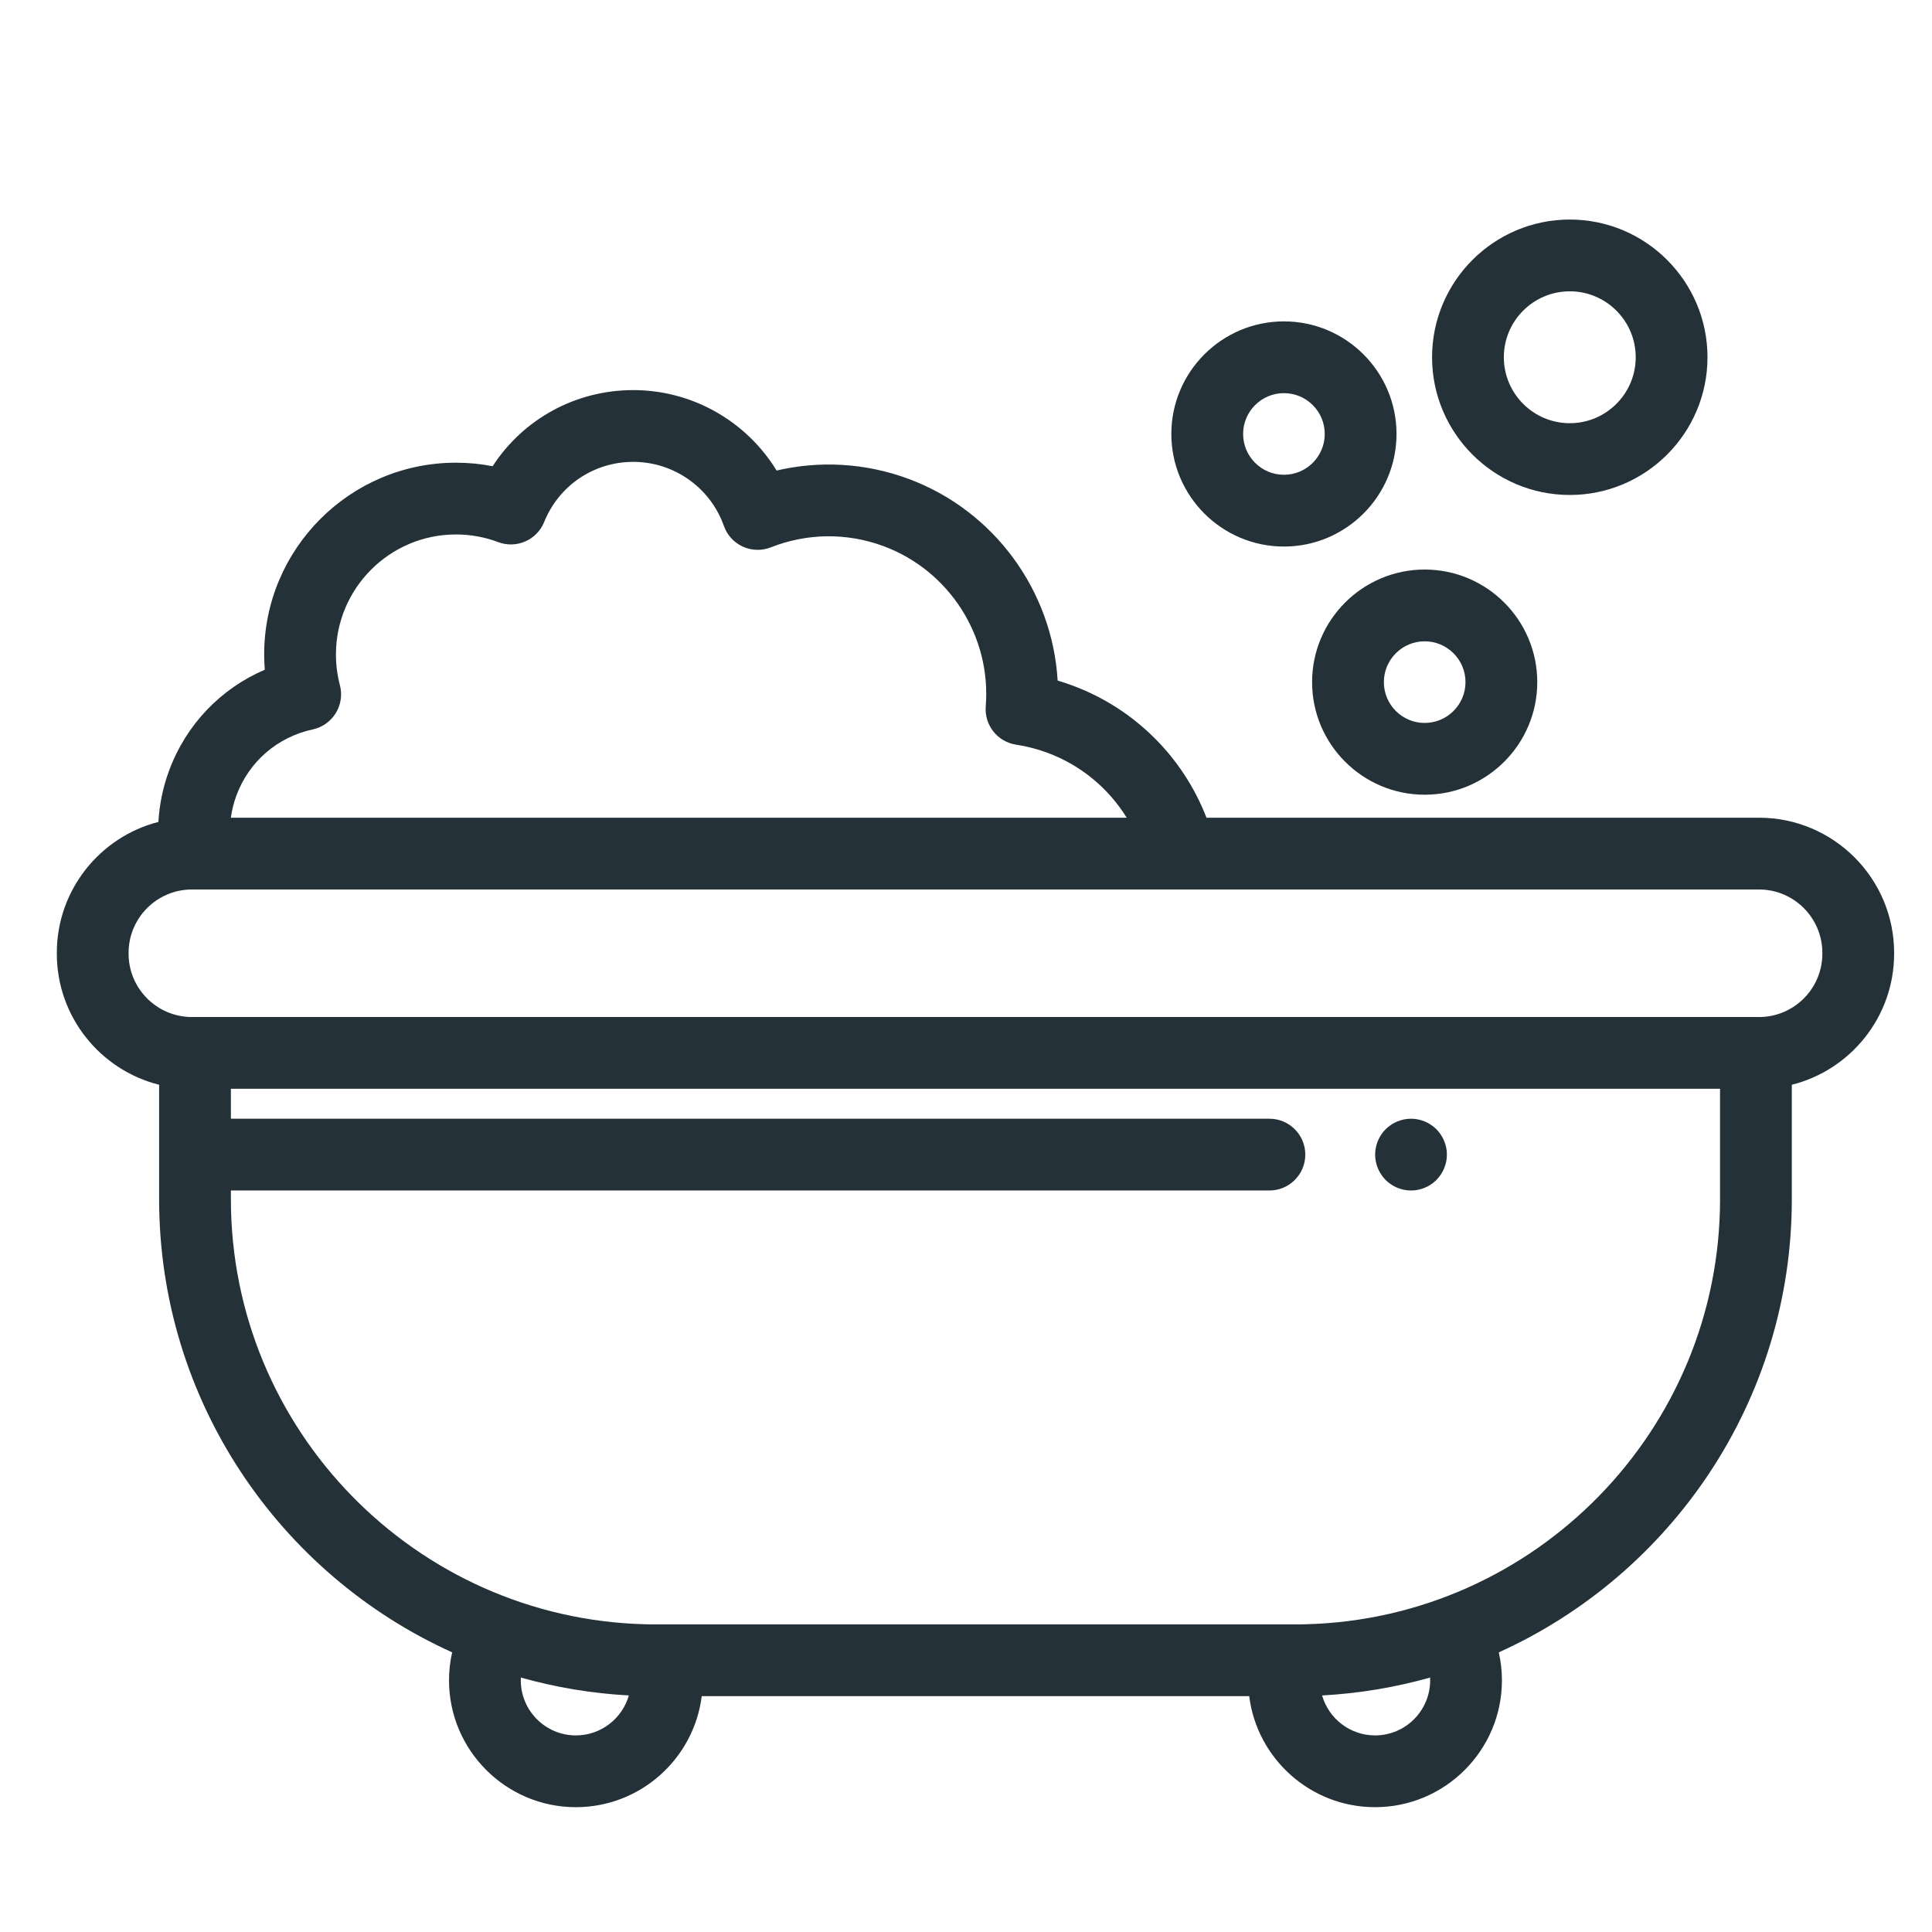 <svg width="102" height="102" viewBox="0 0 102 102" fill="none" xmlns="http://www.w3.org/2000/svg">
<path d="M92.867 43.171H63.697C62.452 39.954 59.885 37.398 56.607 36.187C56.353 36.093 56.097 36.008 55.838 35.931C55.561 31.197 52.492 26.955 47.951 25.276C45.71 24.448 43.297 24.304 41 24.843C39.414 22.246 36.56 20.595 33.434 20.595C30.385 20.595 27.622 22.128 26.009 24.614C25.374 24.49 24.726 24.428 24.071 24.428C18.489 24.428 13.947 28.97 13.947 34.552C13.947 34.821 13.958 35.09 13.979 35.358C11.654 36.354 9.825 38.255 8.927 40.685C8.604 41.557 8.415 42.472 8.363 43.394C5.283 44.183 3 46.982 3 50.305V50.35C3 53.686 5.302 56.494 8.401 57.27V63.31C8.401 73.943 14.758 83.118 23.871 87.236C23.762 87.718 23.706 88.213 23.706 88.713C23.706 92.405 26.71 95.41 30.403 95.41C33.813 95.41 36.635 92.849 37.048 89.549H65.952C66.365 92.849 69.187 95.41 72.597 95.41C76.289 95.41 79.294 92.406 79.294 88.713C79.294 88.213 79.238 87.718 79.129 87.236C88.242 83.118 94.599 73.943 94.599 63.31V57.27C97.698 56.494 100 53.686 100 50.35V50.305C100 46.371 96.8 43.171 92.867 43.171ZM12.481 41.999C13.14 40.214 14.647 38.91 16.511 38.51C17.017 38.401 17.457 38.09 17.728 37.649C17.999 37.208 18.077 36.675 17.945 36.174C17.806 35.648 17.736 35.102 17.736 34.552C17.736 31.059 20.578 28.217 24.07 28.217C24.84 28.217 25.592 28.353 26.305 28.622C27.267 28.985 28.344 28.512 28.73 27.558C29.508 25.63 31.354 24.384 33.434 24.384C35.581 24.384 37.502 25.743 38.217 27.765C38.388 28.251 38.75 28.646 39.218 28.859C39.687 29.072 40.222 29.085 40.7 28.896C42.605 28.142 44.714 28.119 46.637 28.83C50.118 30.117 52.341 33.596 52.042 37.29C51.962 38.281 52.663 39.166 53.647 39.315C54.204 39.4 54.758 39.543 55.293 39.74C57.057 40.393 58.521 41.611 59.484 43.171H12.188C12.242 42.773 12.34 42.379 12.481 41.999ZM30.403 91.621C28.8 91.621 27.495 90.317 27.495 88.713C27.495 88.664 27.497 88.615 27.499 88.566C29.355 89.09 31.262 89.406 33.2 89.511C32.852 90.728 31.73 91.621 30.403 91.621ZM72.597 91.621C71.27 91.621 70.148 90.728 69.8 89.511C71.738 89.406 73.645 89.09 75.501 88.566C75.503 88.615 75.505 88.664 75.505 88.713C75.505 90.317 74.2 91.621 72.597 91.621ZM68.94 85.753C68.938 85.753 68.937 85.753 68.935 85.753C68.892 85.754 68.849 85.755 68.806 85.756C68.797 85.756 68.789 85.756 68.781 85.757C68.745 85.757 68.709 85.758 68.673 85.758C68.66 85.758 68.647 85.759 68.634 85.759C68.601 85.759 68.568 85.76 68.535 85.76C68.522 85.76 68.509 85.76 68.496 85.76C68.45 85.76 68.405 85.76 68.36 85.76H34.64C34.595 85.76 34.55 85.76 34.504 85.76C34.491 85.76 34.478 85.76 34.465 85.76C34.432 85.76 34.399 85.759 34.366 85.759C34.353 85.759 34.34 85.758 34.327 85.758C34.291 85.758 34.255 85.757 34.22 85.757C34.211 85.756 34.203 85.756 34.194 85.756C34.151 85.755 34.108 85.754 34.065 85.753C34.063 85.753 34.062 85.753 34.06 85.753C21.948 85.444 12.19 75.495 12.19 63.31V62.852H67.018C68.065 62.852 68.913 62.004 68.913 60.957C68.913 59.911 68.065 59.063 67.018 59.063H12.19V57.483H90.81V63.31H90.81C90.81 75.495 81.052 85.445 68.94 85.753ZM96.211 50.35C96.211 52.194 94.711 53.694 92.867 53.694H10.133C8.289 53.694 6.789 52.194 6.789 50.35V50.305C6.789 48.461 8.289 46.96 10.133 46.96H92.867C94.711 46.96 96.211 48.461 96.211 50.305V50.35Z" fill="#243138"/>
<path d="M67.785 16.967C64.507 16.967 61.841 19.633 61.841 22.911C61.841 26.188 64.507 28.855 67.785 28.855C71.062 28.855 73.729 26.188 73.729 22.911C73.729 19.633 71.062 16.967 67.785 16.967ZM67.785 25.066C66.597 25.066 65.63 24.099 65.63 22.911C65.63 21.722 66.597 20.756 67.785 20.756C68.973 20.756 69.94 21.722 69.94 22.911C69.94 24.099 68.973 25.066 67.785 25.066Z" fill="#243138"/>
<path d="M75.216 30.069C71.938 30.069 69.272 32.735 69.272 36.013C69.272 39.291 71.938 41.957 75.216 41.957C78.493 41.957 81.16 39.291 81.16 36.013C81.16 32.735 78.493 30.069 75.216 30.069ZM75.216 38.168C74.027 38.168 73.061 37.201 73.061 36.013C73.061 34.825 74.027 33.858 75.216 33.858C76.404 33.858 77.371 34.825 77.371 36.013C77.371 37.201 76.404 38.168 75.216 38.168Z" fill="#243138"/>
<path d="M82.877 11.591C78.868 11.591 75.606 14.852 75.606 18.861C75.606 22.87 78.868 26.132 82.877 26.132C86.886 26.132 90.147 22.87 90.147 18.861C90.147 14.852 86.886 11.591 82.877 11.591ZM82.877 22.343C80.957 22.343 79.395 20.781 79.395 18.861C79.395 16.941 80.957 15.38 82.877 15.38C84.797 15.38 86.358 16.942 86.358 18.861C86.358 20.781 84.796 22.343 82.877 22.343Z" fill="#243138"/>
<path d="M76.353 60.588C76.328 60.466 76.29 60.347 76.243 60.233C76.196 60.118 76.137 60.008 76.069 59.906C76.001 59.801 75.921 59.705 75.834 59.618C75.747 59.531 75.65 59.451 75.546 59.383C75.444 59.315 75.334 59.256 75.218 59.208C75.104 59.161 74.985 59.125 74.864 59.1C74.619 59.051 74.369 59.051 74.125 59.1C74.004 59.125 73.884 59.161 73.771 59.208C73.655 59.256 73.545 59.315 73.443 59.383C73.339 59.451 73.242 59.531 73.155 59.618C73.068 59.705 72.988 59.801 72.92 59.906C72.852 60.008 72.793 60.118 72.746 60.233C72.698 60.347 72.662 60.466 72.638 60.588C72.613 60.709 72.6 60.834 72.6 60.957C72.6 61.08 72.613 61.205 72.638 61.328C72.662 61.448 72.698 61.567 72.746 61.683C72.793 61.796 72.852 61.906 72.92 62.008C72.988 62.113 73.068 62.209 73.155 62.297C73.242 62.384 73.339 62.463 73.443 62.533C73.545 62.602 73.655 62.66 73.771 62.708C73.884 62.755 74.004 62.791 74.125 62.816C74.246 62.84 74.371 62.852 74.494 62.852C74.618 62.852 74.743 62.84 74.864 62.816C74.985 62.791 75.104 62.755 75.218 62.708C75.334 62.66 75.444 62.602 75.546 62.533C75.65 62.463 75.747 62.384 75.834 62.297C75.921 62.209 76.001 62.113 76.069 62.008C76.137 61.906 76.196 61.796 76.243 61.683C76.29 61.567 76.328 61.448 76.353 61.328C76.377 61.205 76.389 61.08 76.389 60.957C76.389 60.834 76.378 60.709 76.353 60.588Z" fill="#243138"/>
</svg>
